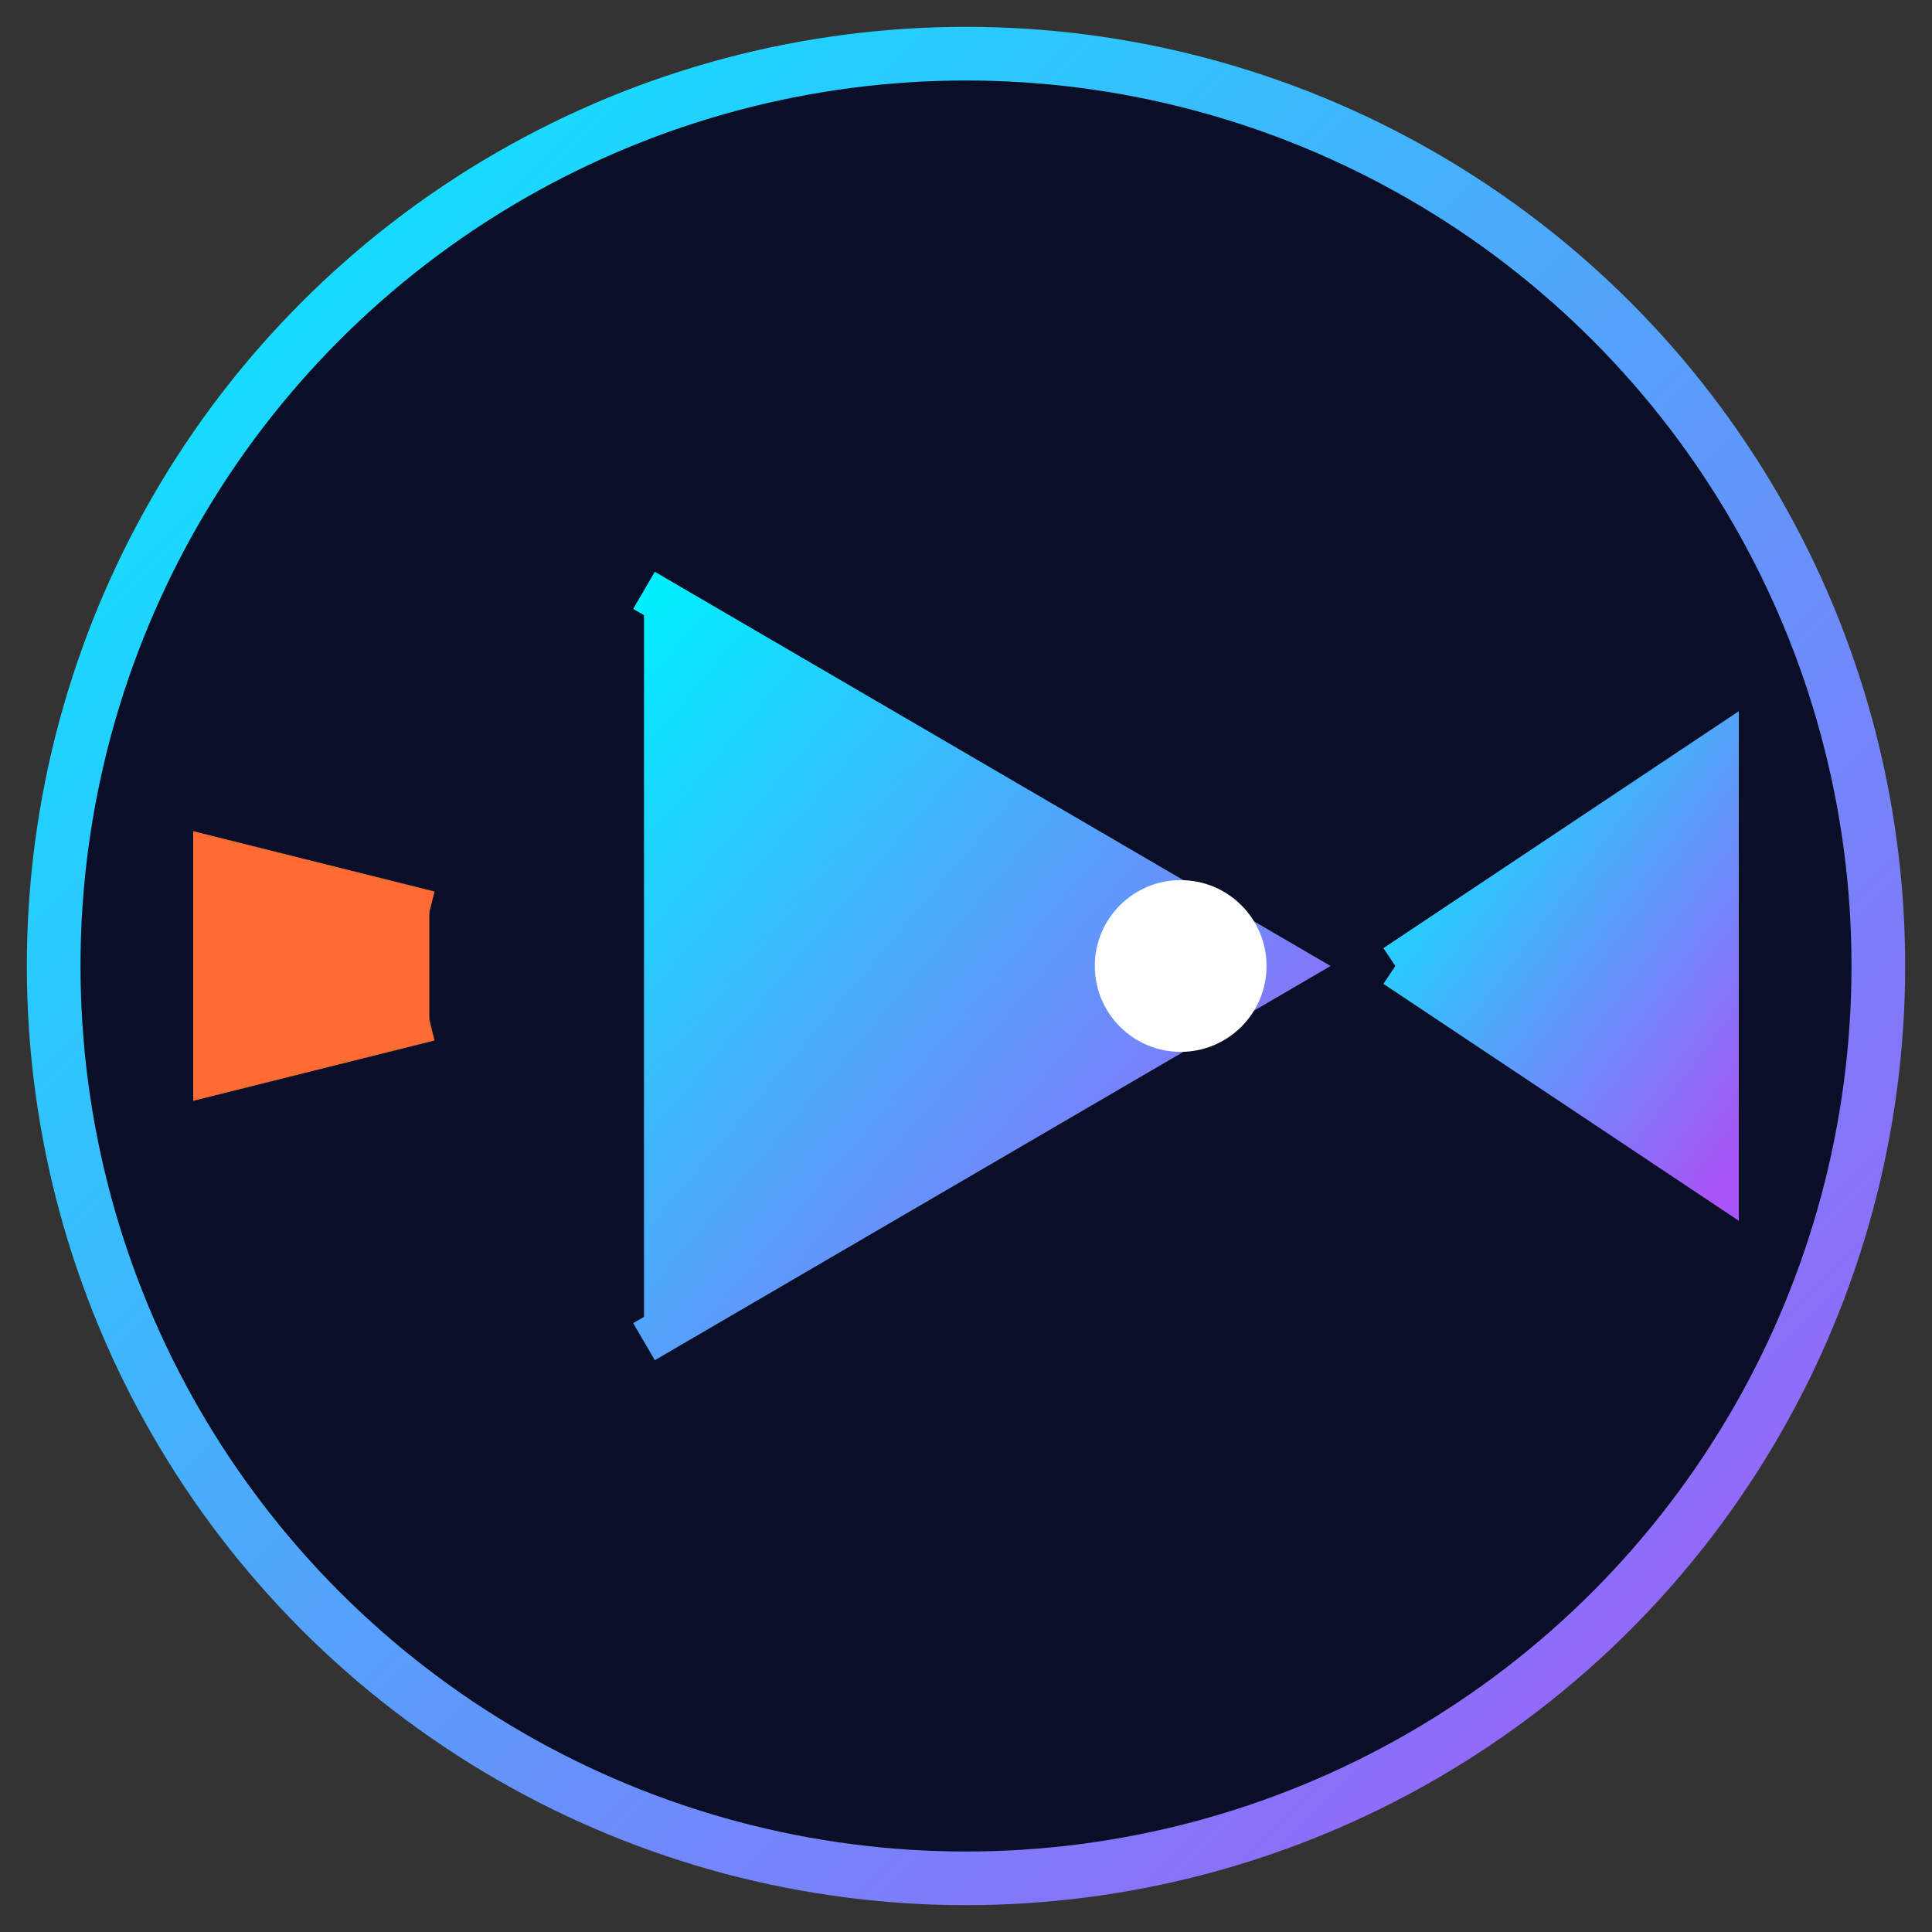 <svg xmlns="http://www.w3.org/2000/svg" viewBox="0 0 180 180" width="180" height="180">
  <rect x="0" y="0" width="180" height="180" fill="#333333" stroke="none"/>
  <defs>
    <linearGradient id="jetGradient180" x1="0%" y1="0%" x2="100%" y2="100%">
      <stop offset="0%" style="stop-color:#00f0ff;stop-opacity:1" />
      <stop offset="100%" style="stop-color:#a855f7;stop-opacity:1" />
    </linearGradient>
  </defs>
  
  <!-- Background Circle -->
  <circle cx="90" cy="90" r="85" fill="#0a0e27" stroke="url(#jetGradient180)" stroke-width="5"/>
  
  <!-- Fighter Jet Body -->
  <path d="M20 90L160 90" stroke="url(#jetGradient180)" stroke-width="8" stroke-linecap="round"/>
  
  <!-- Wings -->
  <path d="M60 55L120 90L60 125" fill="url(#jetGradient180)" stroke="url(#jetGradient180)" stroke-width="4"/>
  
  <!-- Tail Fins -->
  <path d="M30 75L30 105" stroke="url(#jetGradient180)" stroke-width="8" stroke-linecap="round"/>
  
  <!-- Nose Cone -->
  <path d="M130 90L160 70L160 110L130 90" fill="url(#jetGradient180)" stroke="url(#jetGradient180)" stroke-width="4"/>
  
  <!-- Cockpit -->
  <circle cx="110" cy="90" r="8" fill="#ffffff"/>
  
  <!-- Exhaust -->
  <path d="M40 85L20 80L20 100L40 95" fill="#ff6b35" stroke="#ff6b35" stroke-width="4"/>
</svg>